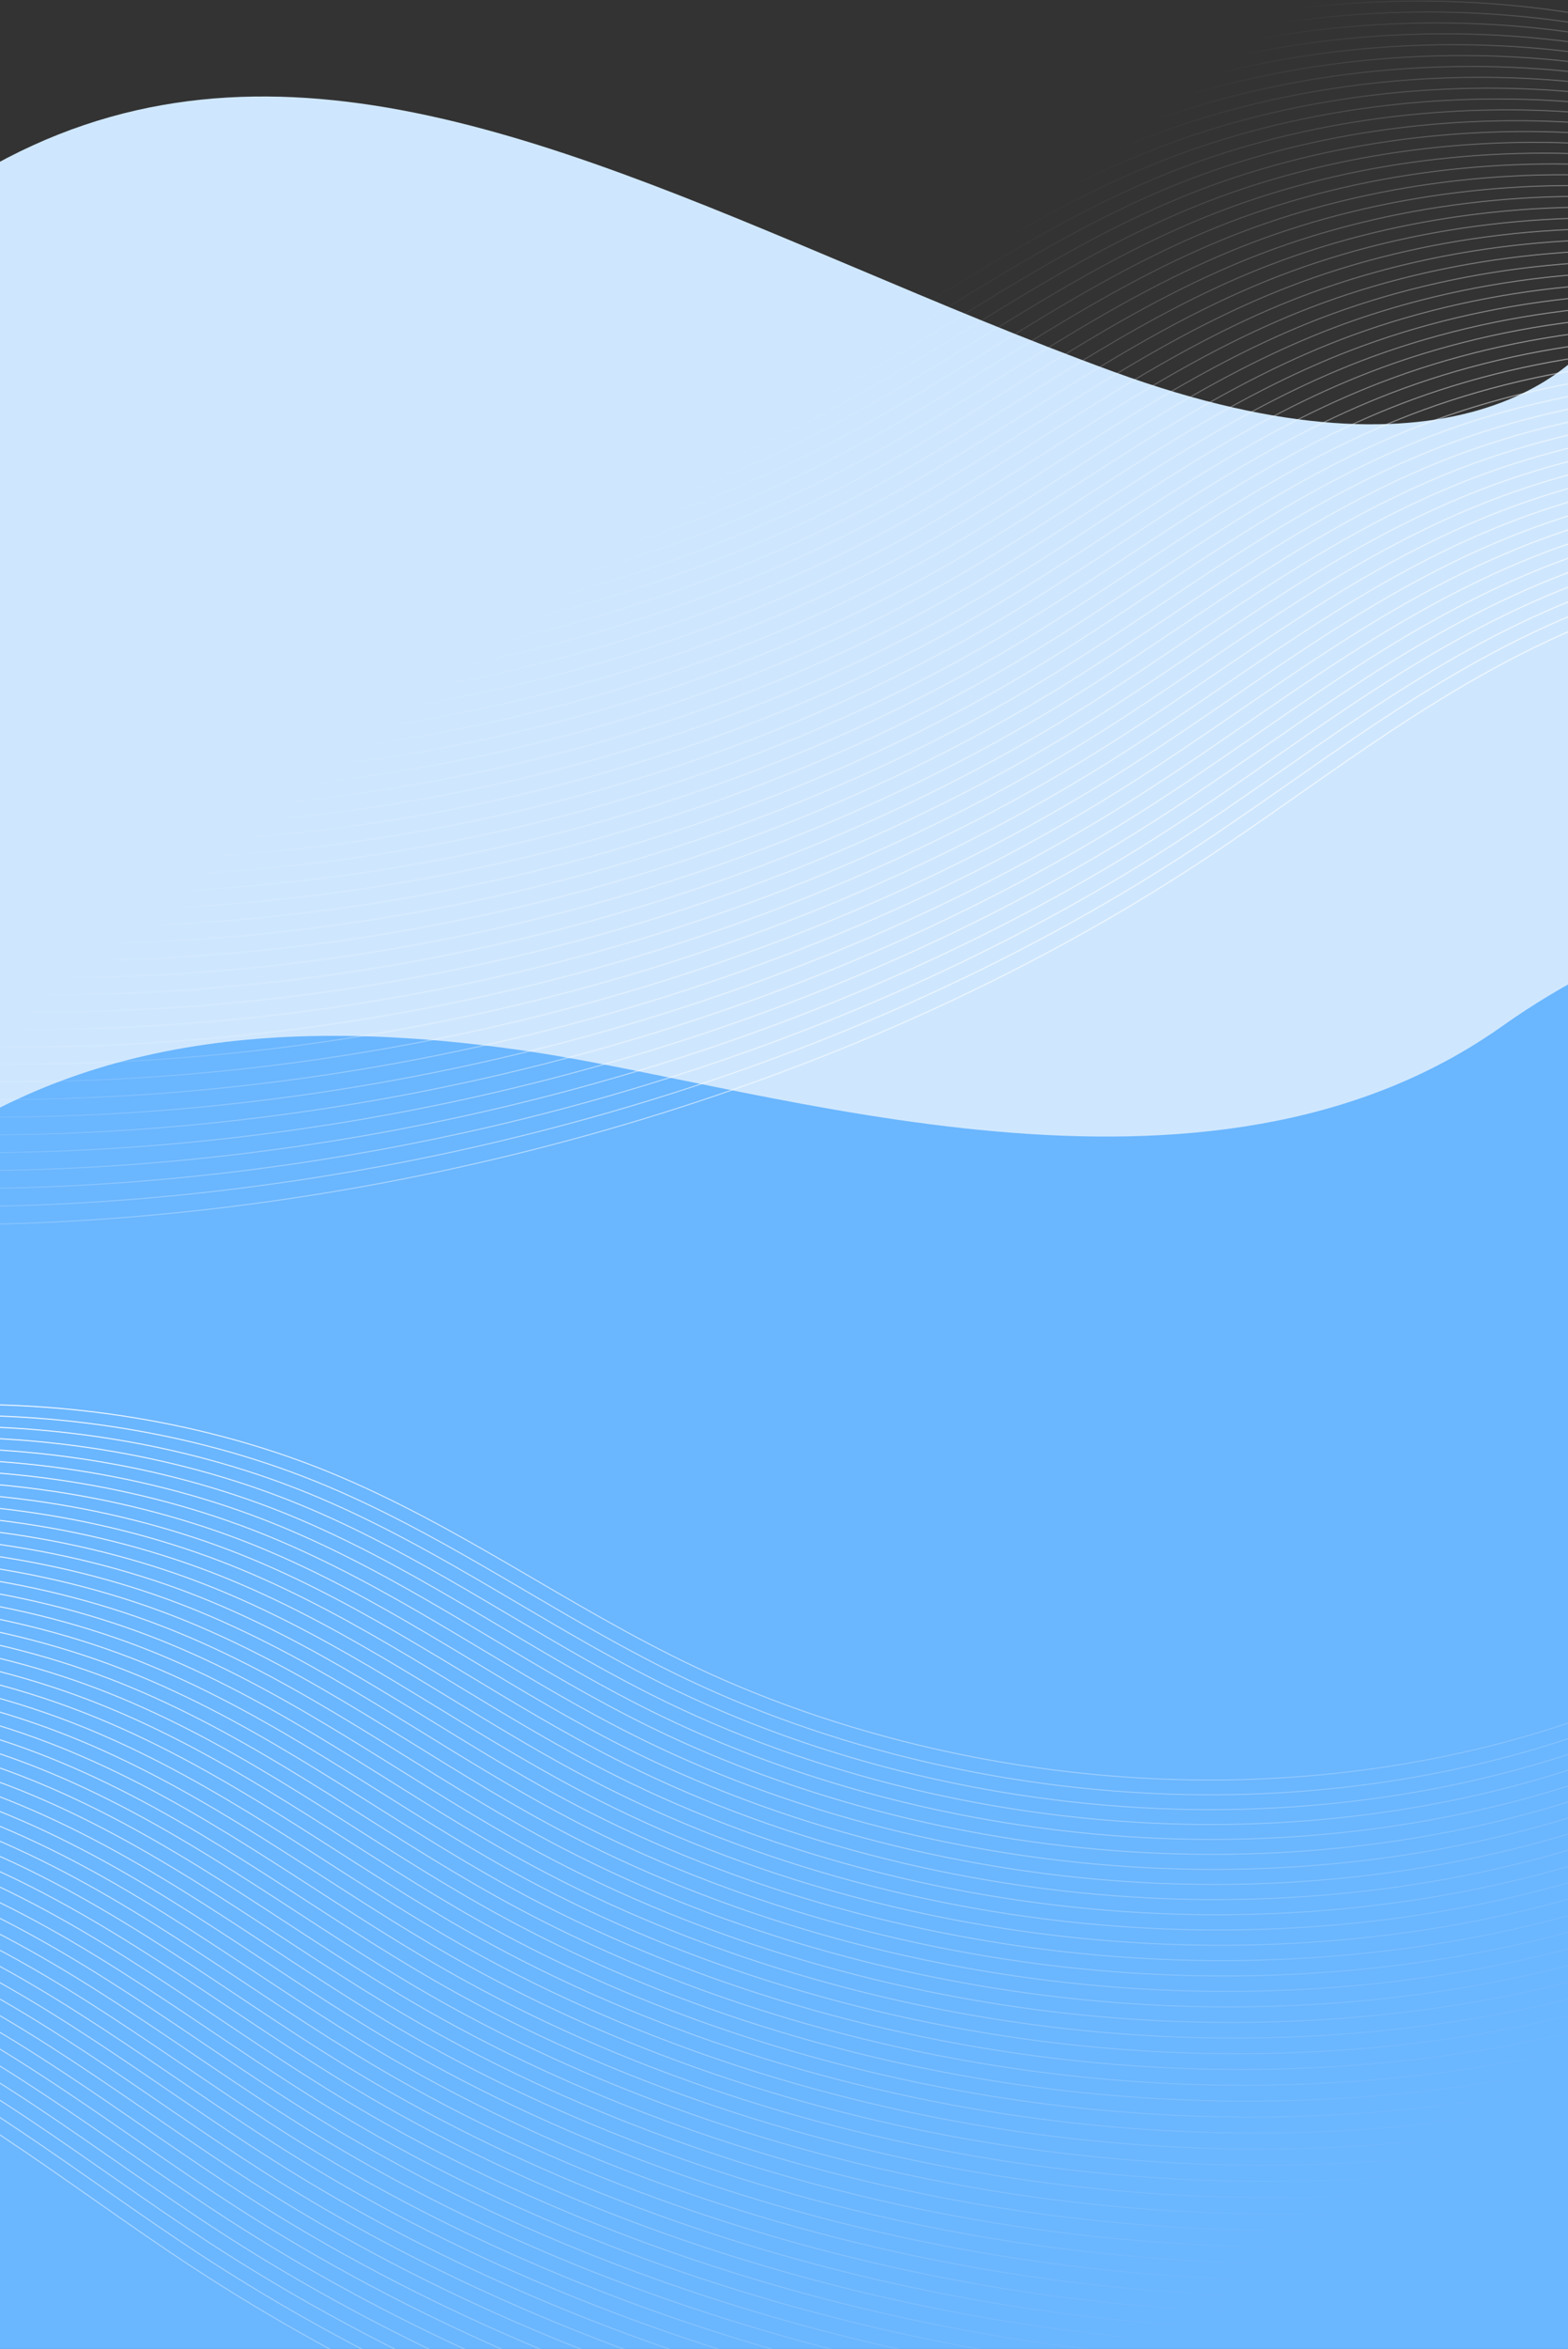 <svg width="1439" height="2155" viewBox="0 0 1439 2155" fill="none" xmlns="http://www.w3.org/2000/svg">
<rect x="0" y="0" width="1439" height="2155" fill="#333333" stroke="none"/>
<path fill-rule="evenodd" clip-rule="evenodd" d="M1022.54 341.237C1335.07 455.274 1463.74 339.787 1489 267.789V1225.99H1458.59V1402.85H1455.78V1855.61H1425.37V2032.47H20.84V1402.85H-47V334.472C-36.883 328.572 -26.746 323.093 -16.589 318.02V157.617C232.266 12.497 492.809 122.418 783.982 245.261L783.983 245.262C861.228 277.851 940.629 311.349 1022.54 341.237Z" fill="#CFE7FE"/>
<path d="M1379.17 941.061C1597.5 785.937 1930.03 760.726 2069 767.511V1233.53H-100V1080.33C45.5 964.63 228.5 926.436 485.788 964.63C710.023 997.917 1106.26 1134.97 1379.17 941.061Z" fill="#6AB6FF"/>
<rect x="-334" y="1094.53" width="1823" height="1699" fill="#6AB6FF"/>
<path d="M1675.52 90.137C1486.4 -17.735 1198.03 -28.85 973.69 63.081C853.409 112.369 754.513 186.572 638.543 241.476C492.439 310.645 319.845 347.51 151.809 345.431C-16.228 343.351 -178.922 302.36 -307 229.8M-303.646 246.805C-265.516 267.961 -224.363 286.226 -181.022 301.574C-77.193 338.331 39.33 358.327 158.356 359.061C327.073 360.098 500.042 322.416 646.552 252.607C659.329 246.518 671.904 240.196 684.318 233.701C784.9 181.088 875.281 117.021 982.842 72.921C988.241 70.709 993.679 68.55 999.159 66.457C1110.62 23.79 1236.61 5.933 1357.62 12.249C1478.63 18.558 1594.63 49.024 1686.34 102.526M-300.291 263.817C-261.742 284.76 -220.167 302.659 -176.463 317.642C-71.751 353.531 45.396 372.688 164.903 372.692C334.292 372.695 507.656 334.193 654.562 263.746C667.38 257.599 679.985 251.222 692.441 244.678C793.302 191.625 883.959 127.104 992.008 82.781C997.435 80.558 1002.9 78.387 1008.4 76.285C1120.38 33.411 1247.12 15.65 1368.54 22.444C1489.96 29.239 1606.02 60.574 1697.15 114.93M-296.935 280.829C-257.978 301.561 -215.98 319.093 -171.894 333.708C-66.3 368.729 51.482 387.046 171.469 386.313C341.538 385.273 515.277 345.954 662.589 274.867C675.438 268.665 688.086 262.239 700.571 255.632C801.71 202.139 892.633 137.166 1001.17 92.612C1006.62 90.371 1012.11 88.197 1017.64 86.083C1130.15 42.995 1257.61 25.332 1379.46 32.61C1501.3 39.887 1617.42 72.094 1707.96 127.304M-293.57 297.839C-254.194 318.358 -211.774 335.517 -167.325 349.775C-60.848 383.927 57.567 401.397 178.025 399.935C348.765 397.86 522.9 357.722 670.607 285.997C683.487 279.74 696.176 273.256 708.692 266.594C810.108 212.655 901.309 147.235 1010.33 102.458C1015.81 100.207 1021.32 98.022 1026.88 95.897C1139.91 52.595 1268.11 35.028 1390.38 42.79C1512.64 50.551 1628.82 83.628 1718.78 139.699M-290.214 314.852C-250.43 335.159 -207.577 351.95 -162.766 365.843C-55.407 399.127 63.633 415.759 184.571 413.558C355.992 410.442 530.501 369.486 678.624 297.12C691.545 290.806 704.255 284.269 716.813 277.557C818.507 223.178 909.974 157.305 1019.49 112.297C1025 110.034 1030.54 107.838 1036.11 105.703C1149.68 62.194 1278.62 44.717 1401.29 52.971C1523.96 61.226 1640.21 95.171 1729.59 152.089M-286.859 331.864C-246.664 351.967 -203.39 368.385 -158.206 381.919C-49.964 414.334 69.71 430.126 191.129 427.195C363.232 423.042 538.125 381.262 686.645 308.264C699.597 301.895 712.347 295.301 724.937 288.534C826.909 233.715 918.652 167.388 1028.66 122.157C1034.18 119.884 1039.75 117.677 1045.35 115.53C1159.44 71.808 1289.12 54.426 1412.21 63.165C1535.31 71.904 1651.62 106.719 1740.41 164.492M-283.505 348.869C-242.891 368.759 -199.195 384.81 -153.648 397.98C-44.524 429.526 75.784 444.471 197.674 440.811C370.447 435.618 545.726 393.026 694.651 319.381C707.644 312.956 720.427 306.313 733.047 299.491C835.298 244.232 927.305 177.446 1037.8 131.992C1043.35 129.707 1048.94 127.49 1054.57 125.332C1169.19 81.402 1299.6 64.111 1423.11 73.334C1546.62 82.557 1662.99 118.242 1751.21 176.876M-280.149 365.881C-239.127 385.559 -194.998 401.243 -149.079 414.047C-39.073 444.718 81.86 458.831 204.23 454.433C377.685 448.204 553.338 404.789 702.67 330.511C715.693 324.03 728.517 317.331 741.178 310.452C843.706 254.746 935.99 187.514 1046.97 141.836C1052.55 139.541 1058.16 137.313 1063.82 135.144C1178.95 91.001 1310.12 73.805 1434.05 83.519C1557.97 93.227 1674.4 129.782 1762.03 189.27M-276.794 382.893C-235.353 402.358 -190.811 417.678 -144.52 430.115C-33.632 459.917 87.934 473.184 210.776 468.057C384.901 460.787 560.949 416.551 710.677 341.636C723.741 335.098 736.596 328.343 749.288 321.409C852.094 265.264 944.645 197.578 1056.12 151.669C1061.72 149.364 1067.37 147.123 1073.04 144.944C1188.71 100.594 1320.6 83.496 1444.95 93.688C1569.29 103.88 1685.78 141.305 1772.83 201.655M-273.429 399.904C-231.579 419.157 -186.606 434.102 -139.951 446.182C-28.18 475.116 94.02 487.542 217.343 481.685C392.15 473.379 568.573 428.327 718.706 352.771C731.802 346.178 744.697 339.367 757.421 332.384C860.506 275.799 953.332 207.66 1065.3 161.528C1070.92 159.211 1076.59 156.961 1082.3 154.77C1198.48 110.207 1331.12 93.204 1455.88 103.881C1580.64 114.557 1697.19 152.853 1783.66 214.056M-270.074 416.916C-227.814 435.958 -182.409 450.535 -135.391 462.257C-22.738 490.322 100.087 501.911 223.89 495.316C399.367 485.969 576.186 440.096 726.715 363.903C739.841 357.254 752.767 350.388 765.532 343.348C868.895 286.323 961.988 217.732 1074.45 171.368C1080.1 169.04 1085.79 166.772 1091.52 164.577C1208.24 119.799 1341.61 102.894 1466.79 114.062C1591.98 125.229 1708.58 164.388 1794.47 226.446M-266.718 433.928C-224.04 452.757 -178.222 466.969 -130.832 478.325C-17.296 505.522 106.162 516.264 230.436 508.939C406.595 498.557 583.787 451.86 734.724 375.034C747.89 368.329 760.849 361.414 773.645 354.319C877.286 296.855 970.654 227.809 1083.6 181.224C1089.27 178.886 1094.99 176.606 1100.74 174.401C1217.98 129.417 1352.1 112.6 1477.7 124.252C1603.3 135.904 1719.97 175.931 1805.27 238.851M-263.364 450.933C-220.277 469.55 -174.026 483.395 -126.264 494.384C-11.846 520.713 112.247 530.615 237.002 522.56C413.841 511.135 591.419 463.627 742.75 386.155C755.948 379.395 768.948 372.423 781.774 365.273C885.693 307.362 979.327 237.864 1092.77 191.054C1098.47 188.704 1104.21 186.414 1109.99 184.198C1227.76 138.999 1362.61 122.279 1488.62 134.417C1614.62 146.555 1731.37 187.452 1816.08 251.225M-260.009 467.946C-216.503 486.349 -169.83 499.828 -121.705 510.453C-6.404 535.913 118.313 544.976 243.548 536.184C421.059 523.724 599.021 475.391 750.758 397.28C763.997 390.463 777.027 383.436 789.894 376.229C894.091 317.878 988.001 247.926 1101.93 200.893C1107.65 198.533 1113.42 196.232 1119.23 194.004C1237.53 148.598 1373.11 131.968 1499.54 144.597C1625.96 157.226 1742.77 198.986 1826.9 263.614M-256.653 484.958C-212.739 503.15 -165.633 516.261 -117.145 526.528C-0.962 551.12 124.389 559.336 250.096 549.814C428.288 536.319 606.634 487.161 758.778 408.417C772.048 401.551 785.118 394.461 798.018 387.206C902.493 328.415 996.669 258.01 1111.09 210.746C1116.84 208.375 1122.64 206.062 1128.48 203.823C1247.3 158.204 1383.62 141.671 1510.47 154.783C1637.33 167.895 1754.18 210.526 1837.73 276.015M-253.288 501.969C-208.965 519.949 -161.437 532.687 -112.576 542.595C4.49 566.318 130.465 573.696 256.661 563.435C435.524 548.899 614.256 498.929 766.804 419.539C780.116 412.616 793.217 405.47 806.148 398.16C910.901 338.929 1005.35 268.071 1120.26 220.585C1126.03 218.202 1131.85 215.88 1137.71 213.629C1257.06 167.802 1394.12 151.366 1521.39 164.956C1648.66 178.545 1765.57 222.054 1848.55 288.397M-249.933 518.981C-205.19 536.748 -157.24 549.12 -108.017 558.663C9.931 581.518 136.541 588.056 263.209 577.066C442.753 561.494 621.869 510.699 774.814 430.677C788.157 423.699 801.3 416.504 814.261 409.138C919.292 349.461 1014.01 278.157 1129.41 230.439C1135.2 228.04 1141.05 225.713 1146.94 223.451C1266.81 177.411 1404.62 161.07 1532.29 175.145C1659.97 189.22 1776.96 233.597 1859.35 300.795M-246.578 535.986C-201.426 553.549 -153.045 565.545 -103.449 574.723C15.372 596.71 142.624 602.4 269.763 590.681C449.978 574.068 629.48 522.462 782.83 441.793C796.204 434.76 809.378 427.509 822.38 420.087C927.689 359.97 1022.68 288.212 1138.57 240.271C1144.39 237.86 1150.25 235.523 1156.18 233.25C1276.58 186.995 1415.12 170.752 1543.21 185.318C1671.31 199.885 1788.36 245.124 1870.16 313.184M-243.223 552.998C-197.652 570.348 -148.858 581.98 -98.891 590.791C20.812 611.903 148.69 616.761 276.319 604.303C457.216 586.655 637.102 534.223 790.849 452.923C804.263 445.833 817.468 438.527 830.501 431.049C936.089 370.492 1031.35 298.282 1147.73 250.109C1153.57 247.689 1159.47 245.339 1165.42 243.056C1286.34 196.595 1425.62 180.44 1554.14 195.491C1682.65 210.542 1799.76 256.659 1880.99 325.564M-239.868 570.01C-193.888 587.148 -144.661 598.413 -94.33 606.866C26.255 627.11 154.766 631.121 282.868 617.941C464.445 599.25 644.706 546.001 798.859 464.061C812.304 456.916 825.549 449.553 838.625 442.026C944.49 381.029 1040.03 308.358 1156.89 259.971C1162.76 257.539 1168.68 255.179 1174.65 252.885C1296.1 206.209 1436.11 190.153 1565.05 205.686C1693.99 221.22 1811.15 268.209 1891.8 337.975M-236.512 587.022C-190.124 603.948 -140.464 614.845 -89.771 622.934C31.697 642.309 160.842 645.481 289.414 631.564C471.662 611.839 652.318 557.771 806.867 475.193C820.353 467.991 833.631 460.58 846.736 452.99C952.88 391.553 1048.68 318.43 1166.04 269.811C1171.94 267.368 1177.88 264.998 1183.88 262.692C1305.85 215.81 1446.6 199.842 1575.95 215.869C1705.3 231.895 1822.53 279.746 1902.6 350.366M-233.157 604.034C-186.349 620.748 -136.278 631.272 -85.202 639.001C37.148 657.507 166.918 659.84 295.98 645.185C478.909 624.417 659.94 569.532 814.894 486.314C828.411 479.057 841.73 471.589 854.867 463.951C961.298 402.066 1057.37 328.497 1175.22 279.655C1181.13 277.202 1187.11 274.82 1193.12 272.504C1315.63 225.408 1457.11 209.537 1586.88 226.047C1716.65 242.558 1833.95 291.278 1913.43 362.753M-229.792 621.045C-182.575 637.547 -132.072 647.704 -80.633 655.068C42.599 672.706 173.003 674.192 302.536 658.807C486.136 637.006 667.551 581.295 822.913 497.444C836.46 490.132 849.82 482.607 862.988 474.914C969.698 412.589 1066.03 338.568 1184.38 289.494C1190.32 287.03 1196.31 284.637 1202.36 282.31C1325.38 235.001 1467.62 219.225 1597.8 236.22C1727.99 253.216 1845.35 302.805 1924.24 375.142M-226.438 638.05C-178.812 654.34 -127.876 664.13 -76.076 671.129C48.04 687.899 179.077 688.545 309.082 672.431C493.362 649.587 675.164 593.065 830.92 508.569C844.508 501.2 857.889 493.621 871.098 485.871C978.086 423.107 1074.7 348.631 1193.52 299.336C1199.49 296.86 1205.5 294.451 1211.58 292.119C1335.13 244.602 1478.1 228.924 1608.71 246.403C1739.31 263.883 1856.73 314.343 1935.04 387.533M-223.082 655.063C-175.038 671.139 -123.689 680.564 -71.516 687.204C53.483 703.105 185.145 702.913 315.639 686.06C500.591 662.182 682.776 604.834 838.949 519.704C852.569 512.28 865.99 504.644 879.241 496.845C986.507 433.641 1083.38 358.713 1202.7 309.186C1208.69 306.7 1214.74 304.278 1220.84 301.937C1344.91 254.206 1488.63 238.623 1619.64 256.589C1750.65 274.554 1868.14 325.883 1945.87 399.927M-219.727 672.074C-171.274 687.94 -119.493 696.997 -66.957 703.272C58.924 718.305 191.219 717.265 322.185 699.684C507.818 674.763 690.388 616.597 846.957 530.828C860.617 523.347 874.07 515.663 887.351 507.801C994.894 444.151 1092.05 368.776 1211.86 319.026C1217.87 316.529 1223.94 314.097 1230.07 311.744C1354.67 263.806 1499.11 248.314 1630.55 266.763C1761.99 285.211 1879.53 337.411 1956.68 412.317M-216.371 689.087C-167.5 704.739 -115.296 713.43 -62.388 719.339C64.375 733.503 197.305 731.624 328.742 713.313C515.056 687.356 698.002 628.374 854.976 541.965C868.668 534.429 882.162 526.689 895.475 518.778C1003.3 454.688 1100.72 378.854 1221.02 328.879C1227.06 326.372 1233.15 323.928 1239.31 321.564C1364.44 273.412 1509.61 258.017 1641.47 276.95C1773.33 295.882 1890.93 348.953 1967.5 424.713M-213.016 706.099C-163.735 721.539 -111.11 729.857 -57.829 735.407C69.817 748.703 203.37 745.978 335.298 726.935C522.283 699.937 705.623 640.135 862.994 553.088C876.726 545.495 890.251 537.699 903.595 529.734C1011.69 465.204 1109.39 388.915 1230.18 338.718C1236.25 336.199 1242.36 333.746 1248.54 331.37C1374.2 283.012 1520.12 267.706 1652.4 287.13C1784.67 306.554 1902.33 360.486 1978.32 437.108M-209.651 723.11C-159.961 738.338 -106.903 746.289 -53.26 751.474C75.268 763.901 209.456 760.336 341.854 740.557C529.52 712.524 713.234 651.898 871.01 564.211C884.774 556.563 898.34 548.71 911.714 540.689C1020.09 475.719 1118.05 398.979 1239.33 348.551C1245.43 346.021 1251.57 343.556 1257.77 341.171C1383.96 292.598 1530.61 277.388 1663.29 297.298C1795.98 317.208 1913.71 372.009 1989.11 449.485M-206.297 740.115C-156.188 755.13 -102.708 762.715 -48.701 767.542C80.709 779.094 215.532 774.696 348.4 754.181C536.737 725.106 720.847 663.667 879.019 575.343C892.813 567.639 906.411 559.738 919.827 551.661C1028.48 486.251 1126.72 409.056 1248.49 358.405C1254.6 355.866 1260.77 353.389 1267 350.993C1393.71 302.206 1541.1 287.093 1674.21 307.487C1807.31 327.881 1925.1 383.552 1999.92 461.882M-202.941 757.127C-152.423 771.938 -98.511 779.147 -44.142 783.61C86.15 794.293 221.597 789.05 354.957 767.81C543.976 737.7 728.46 675.437 887.038 586.473C900.873 578.712 914.502 570.756 927.958 562.621C1036.89 496.765 1135.4 419.125 1257.66 368.243C1263.8 365.691 1269.99 363.205 1276.25 360.797C1403.48 311.803 1551.61 296.788 1685.14 317.665C1818.67 338.542 1936.51 395.085 2010.75 474.276M-199.586 774.139C-148.649 788.737 -94.324 795.582 -39.573 799.677C91.602 809.492 227.683 803.409 361.513 781.433C551.212 750.28 736.081 687.198 895.056 597.603C908.922 589.787 922.592 581.774 936.08 573.591C1045.29 507.295 1144.07 429.201 1266.82 378.096C1272.99 375.526 1279.21 373.036 1285.49 370.618C1413.24 321.41 1562.11 306.491 1696.05 327.853C1829.99 349.216 1947.9 406.628 2021.56 486.674M-196.23 791.151C-144.885 805.537 -90.127 812.014 -35.014 815.745C97.043 824.691 233.749 817.77 368.059 795.056C558.43 762.869 743.684 698.969 903.063 608.727C916.97 600.854 930.671 592.786 944.19 584.548C1053.68 517.812 1152.73 439.266 1275.97 387.93C1282.15 385.351 1288.4 382.849 1294.7 380.419C1422.99 331.004 1572.59 316.175 1706.95 338.022C1841.31 359.876 1959.29 418.157 2032.35 499.051M-192.875 808.163C-141.12 822.338 -85.931 828.44 -30.454 831.821C102.486 839.898 239.825 832.13 374.617 808.692C565.668 775.463 751.308 710.745 911.094 619.87C925.032 611.942 938.773 603.817 952.324 595.524C1062.09 528.341 1161.41 449.333 1285.14 397.775C1291.35 395.184 1297.62 392.672 1303.95 390.231C1432.76 340.603 1583.11 325.869 1717.89 348.207C1852.66 370.546 1970.7 429.697 2043.18 511.452M-189.51 825.174C-137.336 839.136 -81.735 844.873 -25.885 847.888C107.938 855.097 245.911 846.488 381.173 822.315C572.896 788.051 758.92 722.515 919.111 630.993C933.08 623.009 946.863 614.835 960.445 606.486C1070.49 538.864 1170.08 459.411 1294.3 407.628C1300.54 405.027 1306.84 402.502 1313.19 400.052C1442.53 350.216 1593.61 335.572 1728.81 358.395C1864 381.217 1982.1 441.239 2054 523.848M-186.156 842.179C-133.573 855.929 -77.539 861.299 -21.327 863.949C113.378 870.289 251.974 860.835 387.718 835.931C580.121 800.625 766.53 734.27 927.119 642.117C941.128 634.077 954.933 625.848 968.555 617.443C1078.88 549.381 1178.74 469.474 1303.45 417.468C1309.72 414.855 1316.04 412.321 1322.43 409.857C1452.29 359.809 1604.12 345.26 1739.72 368.569C1875.32 391.877 1993.49 452.768 2064.81 536.23M-182.8 859.191C-129.799 872.728 -73.342 877.732 -16.758 880.015C118.829 885.487 258.06 875.194 394.284 849.552C587.359 813.211 774.152 746.031 935.146 653.238C949.186 645.143 963.031 636.858 976.696 628.403C1087.3 559.901 1187.43 479.542 1312.63 427.305C1318.92 424.681 1325.26 422.137 1331.68 419.662C1462.06 369.399 1614.62 354.948 1750.65 378.747C1886.68 402.545 2004.9 464.301 2075.64 548.624M-179.445 876.203C-126.035 889.528 -69.155 894.166 -12.199 896.083C124.261 900.688 264.136 889.553 400.831 863.182C594.588 825.806 781.766 757.808 943.156 664.377C957.237 656.225 971.113 647.884 984.808 639.374C1095.69 570.432 1196.1 489.619 1321.78 437.159C1328.09 434.526 1334.46 431.963 1340.91 429.484C1471.82 379.014 1625.11 364.652 1761.56 388.935C1898.01 413.211 2016.3 475.842 2086.45 561.021M-176.089 893.216C-122.271 906.329 -64.959 910.599 -7.639 912.159C129.704 915.895 270.202 903.915 407.378 876.813C601.815 838.395 789.368 769.579 951.164 675.508C965.276 667.301 979.194 658.911 992.919 650.338C1104.08 580.957 1204.75 499.691 1330.93 447C1337.27 444.355 1343.67 441.781 1350.13 439.291C1481.57 388.607 1635.61 374.35 1772.47 399.11C1909.34 423.87 2027.68 487.371 2097.25 573.411M-172.734 910.228C-118.496 923.128 -60.763 927.025 -3.08 928.227C135.144 931.088 276.278 918.275 413.934 890.435C609.043 850.983 796.98 781.342 959.182 686.638C973.335 678.374 987.285 669.929 1001.04 661.308C1112.48 591.48 1213.43 509.76 1340.1 456.853C1346.45 454.198 1352.88 451.612 1359.37 449.112C1491.33 398.221 1646.11 384.052 1783.39 409.298C1920.66 434.544 2039.07 498.907 2108.06 585.801M-169.369 927.239C-114.722 939.927 -56.566 943.458 1.499 944.292C140.605 946.285 282.374 932.632 420.501 904.063C616.29 863.568 804.614 793.116 967.211 697.767C981.395 689.447 995.385 680.945 1009.17 672.269C1120.89 602.001 1222.1 519.829 1349.27 466.69C1355.65 464.024 1362.1 461.428 1368.62 458.916C1501.11 407.811 1656.63 393.739 1794.32 419.476C1932.01 445.214 2050.48 510.447 2118.89 598.195M-166.015 944.244C-110.949 956.719 -52.37 959.884 6.056 960.353C146.046 961.477 288.437 946.979 427.046 917.68C623.507 876.15 812.214 804.873 975.217 708.884C989.431 700.509 1003.46 691.95 1017.28 683.226C1129.28 612.518 1230.77 529.892 1358.41 476.532C1364.82 473.854 1371.3 471.247 1377.84 468.725C1510.86 417.413 1667.11 403.43 1805.22 429.652C1943.33 455.874 2061.86 521.977 2129.69 610.587M-162.659 961.256C-107.184 973.527 -48.174 976.317 10.616 976.422C151.487 976.677 294.513 961.339 433.602 931.302C630.743 888.73 819.835 816.634 983.235 720.014C997.491 711.583 1011.54 702.97 1025.41 694.187C1137.69 623.04 1239.44 539.961 1367.58 486.369C1374.01 483.682 1380.52 481.063 1387.08 478.53C1520.63 427.004 1677.61 413.119 1816.15 439.824C1954.69 466.528 2073.27 533.504 2140.52 622.967M-159.304 978.268C-103.42 990.328 -43.977 992.75 15.176 992.497C156.93 991.884 300.591 975.706 440.149 944.933C637.962 901.327 827.439 828.413 991.254 731.144C1005.54 722.657 1019.63 713.995 1033.53 705.15C1146.08 633.555 1248.12 550.03 1376.75 496.208C1383.2 493.509 1389.73 490.881 1396.32 488.336C1530.39 436.596 1688.12 422.808 1827.06 450.005C1966.01 477.195 2084.67 545.038 2151.32 635.357M-155.948 995.28C-99.645 1007.13 -39.79 1009.18 19.735 1008.57C162.372 1007.08 306.656 990.06 446.697 958.563C645.19 913.915 835.052 840.182 999.263 742.283C1013.59 733.739 1027.72 725.021 1041.65 716.128C1154.48 644.094 1256.77 560.116 1385.9 506.069C1392.39 503.359 1398.93 500.721 1405.55 498.165C1540.15 446.218 1698.61 432.519 1837.98 460.2C1977.34 487.882 2096.06 556.588 2162.13 647.768M-152.593 1012.29C-95.881 1023.93 -35.594 1025.61 24.304 1024.63C167.823 1022.28 312.741 1004.42 453.263 972.184C652.437 926.5 842.673 851.943 1007.29 753.404C1021.65 744.805 1035.81 736.031 1049.78 727.082C1162.88 654.608 1265.46 570.177 1395.06 515.901C1401.57 513.174 1408.15 510.53 1414.79 507.964C1549.91 455.803 1709.11 442.207 1848.9 470.366C1988.68 498.525 2107.45 568.108 2172.95 660.142M-149.239 1029.3C-92.108 1040.72 -31.399 1042.04 28.861 1040.69C173.263 1037.47 318.805 1018.77 459.807 985.801C659.652 939.075 850.285 863.706 1015.3 764.528C1029.69 755.874 1043.89 747.043 1057.89 738.046C1171.27 665.132 1274.11 580.241 1404.22 525.748C1410.75 523.01 1417.35 520.356 1424.02 517.778C1559.66 465.411 1719.61 451.904 1859.81 480.554C2000.01 509.205 2118.85 579.658 2183.76 672.539M-145.874 1046.31C-88.334 1057.52 -27.202 1058.47 33.43 1056.76C178.715 1052.67 324.891 1033.12 466.363 999.423C666.89 951.662 857.896 875.469 1023.32 775.652C1037.75 766.948 1051.98 758.061 1066.01 749.002C1179.67 675.649 1282.79 590.303 1413.38 535.58C1419.93 532.832 1426.55 530.166 1433.25 527.578C1569.43 474.996 1730.1 461.587 1870.72 490.722C2011.34 519.856 2130.23 591.18 2194.57 684.922M-142.518 1063.32C-84.57 1074.32 -23.005 1074.9 37.99 1072.83C184.158 1067.88 330.968 1047.49 472.922 1013.06C674.119 964.257 865.52 887.244 1031.34 786.795C1045.8 778.036 1060.07 769.094 1074.14 759.977C1188.08 686.177 1291.46 600.386 1422.55 545.439C1429.13 542.678 1435.79 540.002 1442.51 537.403C1579.2 484.615 1740.62 471.295 1881.65 500.914C2022.69 530.533 2141.65 602.726 2205.4 697.323M-139.163 1080.33C-80.796 1091.12 -18.808 1091.33 42.549 1088.9C189.599 1083.08 337.033 1061.84 479.468 1026.68C681.346 976.845 873.122 899.015 1039.34 797.92C1053.85 789.104 1068.15 780.107 1082.25 770.941C1196.47 696.701 1300.13 610.457 1431.69 555.28C1438.3 552.509 1444.98 549.822 1451.72 547.212C1588.95 494.21 1751.1 480.986 1892.56 511.097C2034.01 541.207 2153.03 614.263 2216.19 709.721M-135.808 1097.34C-77.031 1107.92 -14.621 1107.77 47.118 1104.97C195.049 1098.27 343.119 1076.2 486.024 1040.3C688.573 989.426 880.744 910.777 1047.36 809.05C1061.9 800.178 1076.24 791.124 1090.38 781.903C1204.87 707.224 1308.8 620.527 1440.86 565.126C1447.48 562.345 1454.18 559.64 1460.96 557.025C1598.71 503.81 1761.6 490.682 1903.48 521.277C2045.35 551.871 2164.43 625.798 2227.01 722.11M-132.452 1114.36C-73.257 1124.72 -10.426 1124.19 51.677 1121.04C429.814 1101.81 807.246 983.493 1098.5 792.866C1219.04 713.971 1327.9 621.817 1470.2 566.832C1608.48 513.408 1772.11 500.37 1914.39 531.451C2056.67 562.531 2175.82 637.327 2237.82 734.493" stroke="url(#paint0_linear_885_2842)" stroke-miterlimit="10"/>
<path d="M-399.701 1377.66C-210.586 1269.79 77.79 1258.68 302.128 1350.61C422.409 1399.9 521.305 1474.1 637.275 1529C783.379 1598.17 955.973 1635.04 1124.01 1632.96C1292.05 1630.88 1454.74 1589.89 1582.82 1517.33M1579.46 1534.33C1541.33 1555.49 1500.18 1573.75 1456.84 1589.1C1353.01 1625.86 1236.49 1645.85 1117.46 1646.59C948.746 1647.62 775.777 1609.94 629.267 1540.13C616.489 1534.04 603.914 1527.72 591.501 1521.23C490.919 1468.61 400.537 1404.55 292.976 1360.45C287.577 1358.24 282.139 1356.08 276.659 1353.98C165.196 1311.32 39.209 1293.46 -81.804 1299.78C-202.816 1306.08 -318.81 1336.55 -410.519 1390.05M1576.11 1551.34C1537.56 1572.29 1495.99 1590.19 1452.28 1605.17C1347.57 1641.06 1230.42 1660.21 1110.92 1660.22C941.527 1660.22 768.163 1621.72 621.257 1551.27C608.439 1545.13 595.833 1538.75 583.377 1532.2C482.517 1479.15 391.859 1414.63 283.81 1370.31C278.383 1368.08 272.917 1365.91 267.418 1363.81C155.433 1320.94 28.701 1303.18 -92.719 1309.97C-214.138 1316.77 -330.201 1348.1 -421.329 1402.46M1572.75 1568.36C1533.8 1589.09 1491.8 1606.62 1447.71 1621.23C1342.12 1656.26 1224.34 1674.57 1104.35 1673.84C934.281 1672.8 760.541 1633.48 613.23 1562.39C600.381 1556.19 587.733 1549.76 575.247 1543.16C474.109 1489.67 383.185 1424.69 274.649 1380.14C269.195 1377.9 263.709 1375.72 258.182 1373.61C145.667 1330.52 18.209 1312.86 -103.638 1320.14C-225.485 1327.41 -341.598 1359.62 -432.144 1414.83M1569.39 1585.37C1530.01 1605.88 1487.59 1623.04 1443.14 1637.3C1336.67 1671.45 1218.25 1688.92 1097.79 1687.46C927.053 1685.39 752.919 1645.25 605.211 1573.52C592.331 1567.27 579.643 1560.78 567.126 1554.12C465.71 1500.18 374.51 1434.76 265.486 1389.98C260.013 1387.73 254.499 1385.55 248.943 1383.42C135.909 1340.12 7.705 1322.55 -114.56 1330.32C-236.825 1338.08 -352.997 1371.15 -442.963 1427.23M1566.03 1602.38C1526.25 1622.69 1483.4 1639.48 1438.58 1653.37C1331.23 1686.65 1212.19 1703.29 1091.25 1701.08C919.827 1697.97 745.317 1657.01 597.194 1584.65C584.273 1578.33 571.564 1571.8 559.005 1565.08C457.311 1510.7 365.844 1444.83 256.324 1399.82C250.823 1397.56 245.28 1395.36 239.706 1393.23C126.141 1349.72 -2.798 1332.24 -125.472 1340.5C-248.146 1348.75 -364.387 1382.7 -453.77 1439.62M1562.68 1619.39C1522.48 1639.49 1479.21 1655.91 1434.02 1669.45C1325.78 1701.86 1206.11 1717.65 1084.69 1714.72C912.587 1710.57 737.694 1668.79 589.173 1595.79C576.222 1589.42 563.471 1582.83 550.882 1576.06C448.909 1521.24 357.166 1454.91 247.158 1409.68C241.639 1407.41 236.067 1405.2 230.465 1403.06C116.379 1359.33 -13.304 1341.95 -136.396 1350.69C-259.488 1359.43 -375.798 1394.25 -464.59 1452.02M1559.32 1636.4C1518.71 1656.29 1475.01 1672.34 1429.47 1685.51C1320.34 1717.05 1200.03 1732 1078.14 1728.34C905.371 1723.14 730.092 1680.55 581.167 1606.91C568.175 1600.48 555.392 1593.84 542.772 1587.02C440.521 1531.76 348.513 1464.97 238.017 1419.52C232.469 1417.23 226.879 1415.02 221.249 1412.86C106.632 1368.93 -23.786 1351.64 -147.296 1360.86C-270.806 1370.08 -387.175 1405.77 -475.387 1464.4M1555.97 1653.41C1514.95 1673.09 1470.82 1688.77 1424.9 1701.57C1314.89 1732.24 1193.96 1746.36 1071.59 1741.96C898.134 1735.73 722.48 1692.32 573.149 1618.04C560.125 1611.56 547.302 1604.86 534.641 1597.98C432.113 1542.27 339.828 1475.04 228.844 1429.36C223.268 1427.07 217.659 1424.84 212 1422.67C96.863 1378.53 -34.3 1361.33 -158.229 1371.05C-282.156 1380.75 -398.585 1417.31 -486.216 1476.8M1552.61 1670.42C1511.17 1689.88 1466.63 1705.2 1420.34 1717.64C1309.45 1747.44 1187.88 1760.71 1065.04 1755.58C890.917 1748.31 714.869 1704.08 565.141 1629.16C552.077 1622.62 539.223 1615.87 526.531 1608.94C423.724 1552.79 331.174 1485.1 219.693 1439.2C214.098 1436.89 208.452 1434.65 202.774 1432.47C87.106 1388.12 -44.783 1371.02 -169.129 1381.21C-293.474 1391.41 -409.962 1428.83 -497.012 1489.18M1549.25 1687.43C1507.4 1706.68 1462.42 1721.63 1415.77 1733.71C1304 1762.64 1181.8 1775.07 1058.48 1769.21C883.669 1760.91 707.245 1715.85 557.112 1640.3C544.017 1633.7 531.121 1626.89 518.397 1619.91C415.313 1563.33 322.486 1495.19 210.518 1449.05C204.894 1446.74 199.229 1444.49 193.523 1442.3C77.335 1397.73 -55.299 1380.73 -180.063 1391.41C-304.826 1402.08 -421.373 1440.38 -507.842 1501.58M1545.89 1704.44C1503.63 1723.48 1458.23 1738.06 1411.21 1749.78C1298.56 1777.85 1175.73 1789.44 1051.93 1782.84C876.451 1773.5 699.633 1727.62 549.103 1651.43C535.977 1644.78 523.051 1637.91 510.286 1630.87C406.923 1573.85 313.83 1505.26 201.366 1458.89C195.714 1456.57 190.031 1454.3 184.296 1452.1C67.578 1407.33 -65.792 1390.42 -190.974 1401.59C-316.157 1412.76 -432.762 1451.91 -518.65 1513.97M1542.54 1721.45C1499.86 1740.28 1454.04 1754.5 1406.65 1765.85C1293.11 1793.05 1169.66 1803.79 1045.38 1796.47C869.223 1786.08 692.031 1739.39 541.095 1662.56C527.928 1655.86 514.97 1648.94 502.174 1641.85C398.532 1584.38 305.164 1515.34 192.221 1468.75C186.551 1466.41 180.83 1464.13 175.076 1461.93C57.837 1416.94 -76.278 1400.13 -201.878 1411.78C-327.478 1423.43 -444.152 1463.46 -529.45 1526.38M1539.18 1738.46C1496.1 1757.08 1449.84 1770.92 1402.08 1781.91C1287.66 1808.24 1163.57 1818.14 1038.82 1810.09C861.977 1798.66 684.399 1751.15 533.068 1673.68C519.87 1666.92 506.871 1659.95 494.044 1652.8C390.125 1594.89 296.491 1525.39 183.051 1478.58C177.352 1476.23 171.612 1473.94 165.83 1471.72C48.061 1426.53 -86.789 1409.81 -212.797 1421.94C-338.805 1434.08 -455.549 1474.98 -540.265 1538.75M1535.83 1755.47C1492.32 1773.88 1445.65 1787.35 1397.52 1797.98C1282.22 1823.44 1157.51 1832.5 1032.27 1823.71C854.759 1811.25 676.797 1762.92 525.06 1684.81C511.822 1677.99 498.792 1670.96 485.924 1663.76C381.727 1605.4 287.817 1535.45 173.888 1488.42C168.171 1486.06 162.403 1483.76 156.592 1481.53C38.292 1436.12 -97.292 1419.49 -223.719 1432.12C-350.146 1444.75 -466.948 1486.51 -551.083 1551.14M1532.47 1772.48C1488.56 1790.68 1441.45 1803.79 1392.96 1814.05C1276.78 1838.65 1151.43 1846.86 1025.72 1837.34C847.53 1823.85 669.185 1774.69 517.041 1695.94C503.77 1689.08 490.7 1681.99 477.801 1674.73C373.325 1615.94 279.149 1545.54 164.724 1498.27C158.978 1495.9 153.182 1493.59 147.342 1491.35C28.523 1445.73 -107.797 1429.2 -234.652 1442.31C-361.507 1455.42 -478.358 1498.05 -561.913 1563.54M1529.11 1789.5C1484.78 1807.48 1437.26 1820.21 1388.39 1830.12C1271.33 1853.84 1145.35 1861.22 1019.16 1850.96C840.294 1836.43 661.562 1786.46 509.014 1707.07C495.702 1700.14 482.601 1693 469.671 1685.69C364.917 1626.46 270.465 1555.6 155.562 1508.11C149.788 1505.73 143.973 1503.41 138.105 1501.16C18.754 1455.33 -118.301 1438.89 -245.573 1452.48C-372.844 1466.07 -489.756 1509.58 -572.729 1575.92M1525.75 1806.51C1481.01 1824.27 1433.06 1836.65 1383.84 1846.19C1265.89 1869.04 1139.28 1875.58 1012.61 1864.59C833.065 1849.02 653.949 1798.23 501.004 1718.2C487.661 1711.23 474.519 1704.03 461.557 1696.66C356.526 1636.99 261.807 1565.68 146.407 1517.97C140.616 1515.57 134.771 1513.24 128.875 1510.98C9.004 1464.94 -128.797 1448.6 -256.476 1462.67C-384.155 1476.75 -501.146 1521.12 -583.528 1588.32M1522.4 1823.51C1477.24 1841.08 1428.86 1853.07 1379.27 1862.25C1260.45 1884.24 1133.19 1889.93 1006.05 1878.21C825.84 1861.59 646.338 1809.99 492.988 1729.32C479.614 1722.29 466.441 1715.04 453.438 1707.61C348.129 1647.5 253.134 1575.74 137.246 1527.8C131.426 1525.39 125.564 1523.05 119.639 1520.78C-0.762 1474.52 -139.298 1458.28 -267.397 1472.84C-395.495 1487.41 -512.544 1532.65 -594.346 1600.71M1519.04 1840.52C1473.47 1857.87 1424.68 1869.51 1374.71 1878.32C1255.01 1899.43 1127.13 1904.29 999.499 1891.83C818.603 1874.18 638.717 1821.75 484.97 1740.45C471.555 1733.36 458.351 1726.05 445.317 1718.58C339.73 1658.02 244.468 1585.81 128.084 1537.64C122.246 1535.22 116.345 1532.87 110.402 1530.58C-10.52 1484.12 -149.801 1467.97 -278.317 1483.02C-406.833 1498.07 -523.943 1544.19 -605.172 1613.09M1515.69 1857.54C1469.71 1874.67 1420.48 1885.94 1370.15 1894.39C1249.56 1914.64 1121.05 1918.65 992.951 1905.47C811.374 1886.78 631.113 1833.53 476.96 1751.59C463.515 1744.44 450.269 1737.08 437.194 1729.55C331.328 1668.56 235.792 1595.88 118.929 1547.5C113.062 1545.07 107.142 1542.71 101.17 1540.41C-20.281 1493.74 -160.288 1477.68 -289.232 1493.21C-418.175 1508.75 -535.334 1555.74 -615.984 1625.5M1512.33 1874.55C1465.94 1891.47 1416.28 1902.37 1365.59 1910.46C1244.12 1929.84 1114.98 1933.01 986.405 1919.09C804.156 1899.37 623.5 1845.3 468.951 1762.72C455.465 1755.52 442.188 1748.11 429.083 1740.52C322.938 1679.08 227.136 1605.96 109.776 1557.34C103.881 1554.89 97.943 1552.52 91.943 1550.22C-30.03 1503.34 -170.781 1487.37 -300.134 1503.4C-429.487 1519.42 -546.713 1567.27 -626.781 1637.89M1508.98 1891.56C1462.17 1908.27 1412.1 1918.8 1361.02 1926.53C1238.67 1945.03 1108.9 1947.37 979.839 1932.71C796.91 1911.94 615.879 1857.06 460.924 1773.84C447.407 1766.58 434.089 1759.12 420.951 1751.48C314.52 1689.59 218.451 1616.02 100.603 1567.18C94.689 1564.73 88.713 1562.35 82.694 1560.03C-39.809 1512.93 -181.295 1497.06 -311.065 1513.57C-440.836 1530.08 -558.132 1578.8 -637.609 1650.28M1505.61 1908.57C1458.39 1925.07 1407.89 1935.23 1356.45 1942.59C1233.22 1960.23 1102.82 1961.72 973.283 1946.33C789.682 1924.53 608.267 1868.82 452.906 1784.97C439.358 1777.66 425.999 1770.13 412.83 1762.44C306.121 1700.12 209.786 1626.09 91.441 1577.02C85.499 1574.56 79.504 1572.16 73.457 1569.84C-49.566 1522.53 -191.797 1506.75 -321.986 1523.75C-452.174 1540.74 -569.53 1590.33 -648.427 1662.67M1502.26 1925.58C1454.63 1941.87 1403.69 1951.66 1351.89 1958.66C1227.78 1975.43 1096.74 1976.07 966.737 1959.96C782.456 1937.11 600.655 1880.59 444.899 1796.1C431.31 1788.73 417.929 1781.15 404.72 1773.4C297.733 1710.63 201.122 1636.16 82.299 1586.86C76.329 1584.39 70.316 1581.98 64.24 1579.65C-59.314 1532.13 -202.282 1516.45 -332.888 1533.93C-463.494 1551.41 -580.909 1601.87 -659.224 1675.06M1498.9 1942.59C1450.86 1958.67 1399.51 1968.09 1347.33 1974.73C1222.34 1990.63 1090.67 1990.44 960.18 1973.59C775.227 1949.71 593.042 1892.36 436.869 1807.23C423.249 1799.81 409.828 1792.17 396.577 1784.37C289.311 1721.17 192.434 1646.24 73.115 1596.71C67.126 1594.23 61.075 1591.8 54.98 1589.46C-69.094 1541.73 -212.807 1526.15 -343.821 1544.12C-474.835 1562.08 -592.319 1613.41 -670.053 1687.45M1495.55 1959.6C1447.09 1975.47 1395.31 1984.52 1342.78 1990.8C1216.89 2005.83 1084.6 2004.79 953.634 1987.21C768.001 1962.29 585.431 1904.12 428.862 1818.35C415.201 1810.87 401.748 1803.19 388.467 1795.33C280.924 1731.68 183.77 1656.3 63.963 1606.55C57.945 1604.06 51.876 1601.62 45.753 1599.27C-78.852 1551.33 -223.29 1535.84 -354.732 1554.29C-486.174 1572.74 -603.707 1624.94 -680.861 1699.84M1492.19 1976.61C1443.32 1992.27 1391.11 2000.96 1338.21 2006.87C1211.44 2021.03 1078.51 2019.15 947.076 2000.84C760.762 1974.88 577.817 1915.9 420.842 1829.49C407.151 1821.96 393.656 1814.22 380.344 1806.3C272.522 1742.21 175.103 1666.38 54.798 1616.41C48.762 1613.9 42.664 1611.45 36.513 1609.09C-88.622 1560.94 -233.795 1545.54 -365.655 1564.48C-497.514 1583.41 -615.107 1636.48 -691.68 1712.24M1488.83 1993.63C1439.55 2009.07 1386.93 2017.38 1333.65 2022.93C1206 2036.23 1072.45 2033.5 940.52 2014.46C753.535 1987.46 570.195 1927.66 412.825 1840.61C399.093 1833.02 385.567 1825.23 372.224 1817.26C264.124 1752.73 166.429 1676.44 45.636 1626.24C39.572 1623.73 33.456 1621.27 27.275 1618.9C-98.381 1570.54 -244.298 1555.23 -376.577 1574.66C-508.855 1594.08 -626.516 1648.01 -702.499 1724.63M1485.47 2010.64C1435.78 2025.86 1382.72 2033.82 1329.08 2039C1200.55 2051.43 1066.36 2047.86 933.965 2028.08C746.298 2000.05 562.584 1939.42 404.808 1851.74C391.045 1844.09 377.479 1836.24 364.104 1828.22C255.726 1763.25 157.765 1686.51 36.486 1636.08C30.393 1633.55 24.248 1631.08 18.049 1628.7C-108.137 1580.12 -254.789 1564.91 -387.476 1584.82C-520.163 1604.73 -637.892 1659.54 -713.294 1737.01M1482.11 2027.64C1432.01 2042.66 1378.53 2050.24 1324.52 2055.07C1195.11 2066.62 1060.29 2062.22 927.419 2041.71C739.081 2012.63 554.971 1951.19 396.799 1862.87C383.005 1855.17 369.407 1847.26 355.991 1839.19C247.335 1773.78 149.098 1696.58 27.331 1645.93C21.219 1643.39 15.046 1640.92 8.819 1638.52C-117.887 1589.73 -265.285 1574.62 -398.389 1595.01C-531.494 1615.41 -649.283 1671.08 -724.103 1749.41M1478.76 2044.65C1428.24 2059.46 1374.33 2066.67 1319.96 2071.14C1189.67 2081.82 1054.22 2076.58 920.861 2055.34C731.843 2025.23 547.359 1962.96 388.781 1874C374.946 1866.24 361.317 1858.28 347.86 1850.15C238.927 1784.29 140.423 1706.65 18.159 1655.77C12.019 1653.22 5.828 1650.73 -0.428 1648.32C-127.665 1599.33 -275.789 1584.31 -409.321 1605.19C-542.853 1626.07 -660.692 1682.61 -734.932 1761.8M1475.4 2061.67C1424.47 2076.26 1370.14 2083.11 1315.39 2087.2C1184.22 2097.02 1048.14 2090.94 914.305 2068.96C724.606 2037.81 539.737 1974.72 380.762 1885.13C366.897 1877.31 353.227 1869.3 339.738 1861.12C230.526 1794.82 131.746 1716.73 8.995 1665.62C2.828 1663.05 -3.394 1660.56 -9.668 1658.14C-137.425 1608.94 -286.294 1594.02 -420.234 1615.38C-554.174 1636.74 -672.082 1694.15 -745.74 1774.2M1472.05 2078.68C1420.7 2093.06 1365.95 2099.54 1310.83 2103.27C1178.78 2112.22 1042.07 2105.3 907.759 2082.58C717.389 2050.4 532.135 1986.5 372.755 1896.25C358.848 1888.38 345.148 1880.31 331.628 1872.07C222.138 1805.34 123.091 1726.79 -0.147 1675.46C-6.332 1672.88 -12.582 1670.38 -18.884 1667.95C-147.172 1618.53 -296.776 1603.7 -431.134 1625.55C-565.493 1647.4 -683.47 1705.68 -756.536 1786.58M1468.69 2095.69C1416.94 2109.86 1361.75 2115.97 1306.27 2119.35C1173.33 2127.42 1035.99 2119.66 901.201 2096.22C710.15 2062.99 524.511 1998.27 364.724 1907.4C350.787 1899.47 337.045 1891.34 323.495 1883.05C213.727 1815.87 114.406 1736.86 -9.32 1685.3C-15.534 1682.71 -21.802 1680.2 -28.133 1677.76C-156.941 1628.13 -307.29 1613.4 -442.067 1635.73C-576.844 1658.07 -694.88 1717.22 -767.365 1798.98M1465.33 2112.7C1413.15 2126.66 1357.55 2132.4 1301.7 2135.41C1167.88 2142.62 1029.91 2134.01 894.645 2109.84C702.922 2075.58 516.898 2010.04 356.707 1918.52C342.739 1910.54 328.955 1902.36 315.374 1894.01C205.328 1826.39 105.739 1746.94 -18.484 1695.15C-24.717 1692.55 -31.023 1690.03 -37.373 1687.58C-166.712 1637.74 -317.795 1623.1 -452.99 1645.92C-588.185 1668.74 -706.28 1728.77 -778.185 1811.37M1461.97 2129.71C1409.39 2143.46 1353.36 2148.83 1297.15 2151.48C1162.44 2157.82 1023.84 2148.36 888.1 2123.46C695.697 2088.15 509.288 2021.8 348.7 1929.64C334.69 1921.6 320.886 1913.37 307.264 1904.97C196.939 1836.91 97.075 1757 -27.637 1704.99C-33.897 1702.38 -40.222 1699.85 -46.61 1697.38C-176.469 1647.34 -328.298 1632.79 -463.901 1656.1C-599.503 1679.4 -717.668 1740.29 -788.991 1823.76M1458.62 2146.72C1405.62 2160.25 1349.16 2165.26 1292.58 2167.54C1156.99 2173.01 1017.76 2162.72 881.534 2137.08C688.46 2100.74 501.667 2033.56 340.673 1940.76C326.632 1932.67 312.787 1924.38 299.123 1915.93C188.52 1847.43 88.39 1767.07 -36.808 1714.83C-43.098 1712.21 -49.441 1709.66 -55.857 1707.19C-186.246 1656.93 -338.801 1642.47 -474.833 1666.27C-610.864 1690.07 -729.077 1751.83 -799.82 1836.15M1455.26 2163.73C1401.85 2177.05 1344.97 2181.69 1288.02 2183.61C1151.56 2188.21 1011.68 2177.08 874.987 2150.71C681.231 2113.33 494.053 2045.33 332.663 1951.9C318.582 1943.75 304.705 1935.41 291.01 1926.9C180.129 1857.96 79.723 1777.15 -45.963 1724.69C-52.271 1722.05 -58.641 1719.49 -65.087 1717.01C-195.997 1666.54 -349.296 1652.18 -485.746 1676.46C-622.194 1700.74 -740.477 1763.37 -810.629 1848.55M1451.91 2180.74C1398.09 2193.86 1340.78 2198.13 1283.46 2199.69C1146.11 2203.42 1005.62 2191.44 868.44 2164.34C674.003 2125.92 486.45 2057.11 324.654 1963.03C310.542 1954.83 296.624 1946.44 282.899 1937.86C171.74 1868.48 71.068 1787.22 -55.115 1734.53C-61.451 1731.88 -67.85 1729.31 -74.315 1726.82C-205.755 1676.13 -359.791 1661.88 -496.656 1686.64C-633.522 1711.4 -751.865 1774.9 -821.437 1860.94M1448.55 2197.75C1394.31 2210.65 1336.58 2214.55 1278.9 2215.75C1140.67 2218.61 999.54 2205.8 861.884 2177.96C666.776 2138.51 478.839 2068.87 316.636 1974.16C302.483 1965.9 288.534 1957.46 274.777 1948.83C163.34 1879.01 62.392 1797.29 -64.279 1744.38C-70.634 1741.72 -77.062 1739.14 -83.554 1736.64C-215.516 1685.75 -370.296 1671.58 -507.57 1696.82C-644.843 1722.07 -763.254 1786.43 -832.244 1873.33M1445.19 2214.77C1390.54 2227.45 1332.38 2230.98 1274.32 2231.82C1135.21 2233.81 993.444 2220.16 855.317 2191.59C659.528 2151.09 471.205 2080.64 308.608 1985.29C294.424 1976.97 280.434 1968.47 266.646 1959.8C154.931 1889.53 53.717 1807.36 -73.451 1754.22C-79.835 1751.55 -86.281 1748.95 -92.802 1746.44C-225.293 1695.34 -380.808 1681.27 -518.501 1707C-656.194 1732.74 -774.664 1797.97 -843.073 1885.72M1441.83 2231.77C1386.77 2244.25 1328.19 2247.41 1269.76 2247.88C1129.77 2249 987.381 2234.51 848.772 2205.21C652.312 2163.68 463.605 2092.4 300.602 1996.41C286.387 1988.04 272.356 1979.48 258.536 1970.75C146.543 1900.04 45.053 1817.42 -82.594 1764.06C-89.005 1761.38 -95.48 1758.77 -102.019 1756.25C-235.041 1704.94 -391.291 1690.96 -529.402 1717.18C-667.513 1743.4 -786.042 1809.5 -853.871 1898.11M1438.48 2248.78C1383 2261.05 1323.99 2263.84 1265.2 2263.95C1124.33 2264.2 981.305 2248.87 842.216 2218.83C645.075 2176.26 455.983 2104.16 292.583 2007.54C278.328 1999.11 264.276 1990.5 250.405 1981.71C138.133 1910.57 36.377 1827.49 -91.766 1773.9C-98.196 1771.21 -104.698 1768.59 -111.266 1766.06C-244.809 1714.53 -401.794 1700.65 -540.333 1727.35C-678.871 1754.05 -797.449 1821.03 -864.697 1910.49M1435.12 2265.79C1379.24 2277.85 1319.8 2280.28 1260.64 2280.02C1118.89 2279.41 975.228 2263.23 835.669 2232.46C637.856 2188.85 448.379 2115.94 284.565 2018.67C270.278 2010.18 256.184 2001.52 242.284 1992.68C129.735 1921.08 27.702 1837.56 -100.928 1783.73C-107.386 1781.04 -113.907 1778.41 -120.504 1775.86C-254.576 1724.12 -412.297 1710.33 -551.244 1737.53C-690.191 1764.72 -808.848 1832.56 -875.505 1922.88M1431.77 2282.81C1375.46 2294.65 1315.61 2296.71 1256.08 2296.09C1113.45 2294.61 969.163 2277.59 829.122 2246.09C630.629 2201.44 440.767 2127.71 276.555 2029.81C262.228 2021.27 248.103 2012.55 234.17 2003.65C121.343 1931.62 19.044 1847.64 -110.083 1793.6C-116.57 1790.89 -123.11 1788.25 -129.735 1785.69C-264.328 1733.74 -422.794 1720.05 -562.159 1747.73C-701.525 1775.41 -820.24 1844.11 -886.316 1935.29M1428.41 2299.82C1371.7 2311.45 1311.41 2313.14 1251.51 2312.16C1108 2309.81 963.077 2291.94 822.556 2259.71C623.381 2214.03 433.145 2139.47 268.528 2040.93C254.17 2032.33 240.004 2023.56 226.04 2014.61C112.935 1942.13 10.36 1857.7 -119.244 1803.43C-125.748 1800.7 -132.328 1798.06 -138.971 1795.49C-274.094 1743.33 -433.296 1729.73 -573.078 1757.89C-712.86 1786.05 -831.636 1855.63 -897.131 1947.67M1425.06 2316.82C1367.93 2328.25 1307.22 2329.56 1246.96 2328.22C1102.55 2325 957.013 2306.29 816.011 2273.33C616.166 2226.6 425.534 2151.23 260.521 2052.05C246.131 2043.4 231.925 2034.57 217.929 2025.57C104.545 1952.66 1.706 1867.77 -128.397 1813.27C-134.93 1810.54 -141.528 1807.88 -148.2 1805.3C-283.844 1752.94 -443.79 1739.43 -583.991 1768.08C-724.192 1796.73 -843.028 1867.18 -907.94 1960.07M1421.69 2333.83C1364.15 2345.04 1303.02 2346 1242.39 2344.29C1097.1 2340.2 950.928 2320.65 809.455 2286.95C608.928 2239.19 417.922 2163 252.503 2063.18C238.072 2054.47 223.834 2045.59 209.809 2036.53C96.147 1963.18 -6.968 1877.83 -137.558 1823.11C-144.109 1820.36 -150.736 1817.69 -157.436 1815.1C-293.61 1762.52 -454.283 1749.11 -594.901 1778.25C-735.52 1807.38 -854.415 1878.71 -918.747 1972.45M1418.34 2350.85C1360.39 2361.84 1298.82 2362.43 1237.83 2360.36C1091.66 2355.41 944.85 2335.02 802.897 2300.59C601.7 2251.78 410.299 2174.77 244.483 2074.32C230.02 2065.56 215.752 2056.62 201.676 2047.5C87.737 1973.7 -15.646 1887.91 -146.734 1832.96C-153.313 1830.2 -159.968 1827.53 -166.687 1824.93C-303.382 1772.14 -464.799 1758.82 -605.835 1788.44C-746.872 1818.06 -865.836 1890.25 -929.577 1984.85M1414.98 2367.86C1356.61 2378.64 1294.63 2378.86 1233.27 2376.43C1086.22 2370.61 938.786 2349.37 796.351 2314.21C594.472 2264.37 402.696 2186.54 236.475 2085.45C221.972 2076.63 207.673 2067.63 193.564 2058.47C79.347 1984.23 -24.312 1897.98 -155.876 1842.81C-162.484 1840.04 -169.157 1837.35 -175.905 1834.74C-313.13 1781.74 -475.282 1768.51 -616.737 1798.62C-758.193 1828.73 -877.215 1901.79 -940.376 1997.25M1411.63 2384.87C1352.85 2395.44 1290.44 2395.29 1228.7 2392.5C1080.77 2385.8 932.7 2363.73 789.795 2327.83C587.246 2276.95 395.075 2198.3 228.457 2096.58C213.923 2087.7 199.583 2078.65 185.443 2069.43C70.948 1994.75 -32.977 1908.05 -165.039 1852.65C-171.666 1849.87 -178.366 1847.17 -185.143 1844.55C-322.888 1791.34 -485.785 1778.21 -627.659 1808.8C-769.532 1839.4 -888.614 1913.32 -951.193 2009.64M1408.27 2401.88C1349.08 2412.24 1286.24 2411.72 1224.14 2408.56C846.004 2389.34 468.573 2271.02 177.322 2080.39C56.782 2001.5 -52.082 1909.34 -194.38 1854.36C-332.657 1800.93 -496.288 1787.9 -638.57 1818.98C-780.851 1850.06 -900.002 1924.85 -962 2022.02" stroke="url(#paint1_linear_885_2842)" stroke-miterlimit="10"/>
<defs>
<linearGradient id="paint0_linear_885_2842" x1="1404.5" y1="890.26" x2="894.941" y2="237.023" gradientUnits="userSpaceOnUse">
<stop stop-color="white"/>
<stop offset="1" stop-color="white" stop-opacity="0"/>
</linearGradient>
<linearGradient id="paint1_linear_885_2842" x1="-77.181" y1="1127.08" x2="794.975" y2="2356.58" gradientUnits="userSpaceOnUse">
<stop stop-color="white"/>
<stop offset="1" stop-color="white" stop-opacity="0"/>
</linearGradient>
</defs>
</svg>
